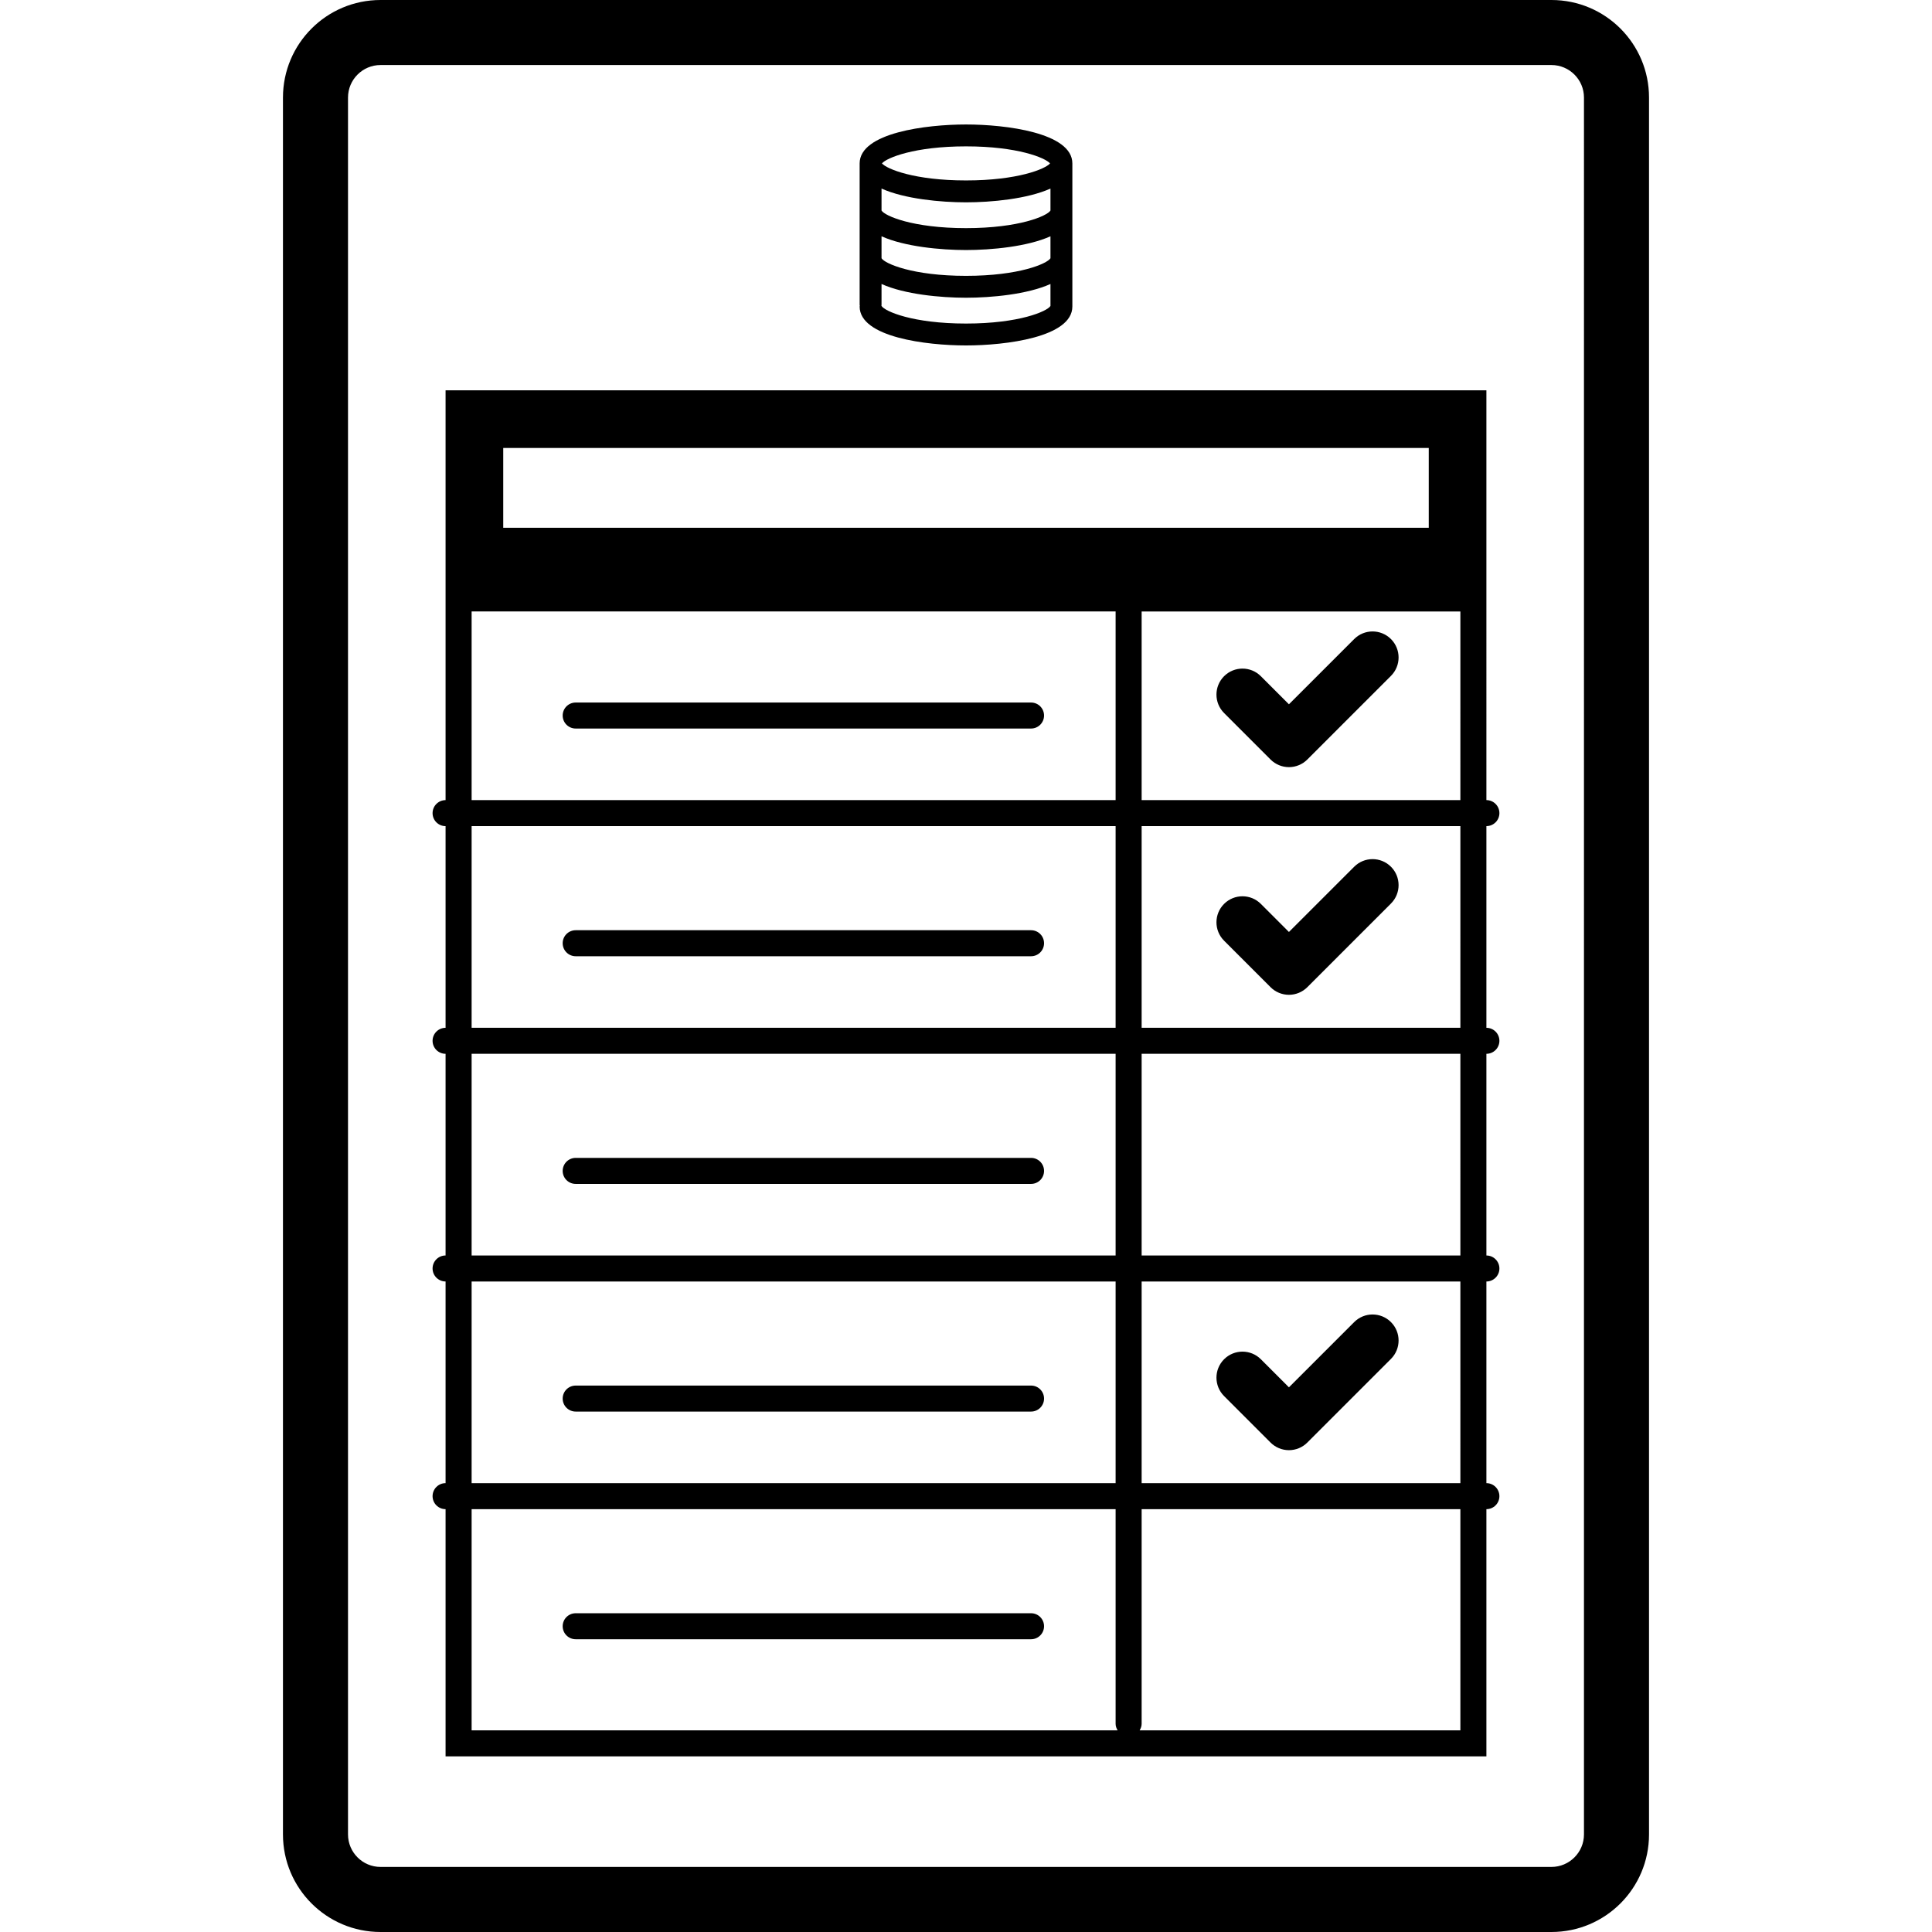 <svg xmlns="http://www.w3.org/2000/svg" xmlns:xlink="http://www.w3.org/1999/xlink" version="1.1" x="0px" y="0px" viewBox="0 0 100 100" enable-background="new 0 0 100 100" xml:space="preserve"><path d="M80.303,0H19.697c-2.79,0-5.051,2.261-5.051,5.051v89.899c0,2.789,2.261,5.05,5.051,5.05h60.605  c2.79,0,5.051-2.261,5.051-5.05V5.05C85.354,2.261,83.093,0,80.303,0z M81.986,94.949c0,0.928-0.755,1.683-1.684,1.683H19.697  c-0.929,0-1.684-0.755-1.684-1.683V5.05c0-0.929,0.755-1.684,1.684-1.684h60.605c0.929,0,1.684,0.755,1.684,1.684V94.949z   M77.609,42.087c0-0.372-0.302-0.674-0.673-0.674V20.202H23.063v21.212c-0.371,0-0.673,0.302-0.673,0.674  c0,0.372,0.302,0.673,0.673,0.673v10.438c-0.371,0-0.673,0.301-0.673,0.673s0.302,0.673,0.673,0.673v10.438  c-0.371,0-0.673,0.301-0.673,0.673c0,0.372,0.302,0.673,0.673,0.673v10.438c-0.371,0-0.673,0.302-0.673,0.674  c0,0.372,0.302,0.673,0.673,0.673v12.795h53.873V78.114c0.371,0,0.673-0.301,0.673-0.673c0-0.372-0.302-0.674-0.673-0.674V66.33  c0.371,0,0.673-0.302,0.673-0.673c0-0.372-0.302-0.673-0.673-0.673V54.545c0.371,0,0.673-0.301,0.673-0.673  s-0.302-0.673-0.673-0.673V42.76C77.308,42.76,77.609,42.459,77.609,42.087z M26.048,23.186h47.904v4.132H26.048V23.186z   M24.411,31.649h33.333v9.764H24.411V31.649z M24.411,42.76h33.333v10.438H24.411V42.76z M24.411,54.545h33.333v10.438H24.411  V54.545z M24.411,66.33h33.333v10.438H24.411V66.33z M24.411,89.562V78.114h33.333v11.111c0,0.125,0.044,0.236,0.104,0.337H24.411z   M75.589,89.562H58.987c0.06-0.101,0.104-0.211,0.104-0.337V78.114h16.498V89.562z M75.589,76.767H59.091V66.33h16.498V76.767z   M75.589,64.983H59.091V54.545h16.498V64.983z M75.589,53.198H59.091V42.76h16.498V53.198z M75.589,41.414H59.091v-9.764h16.498  V41.414z M53.367,36.363H29.798c-0.372,0-0.674,0.301-0.674,0.673s0.302,0.673,0.674,0.673h23.569c0.372,0,0.673-0.301,0.673-0.673  S53.739,36.363,53.367,36.363z M53.367,48.148H29.798c-0.372,0-0.674,0.301-0.674,0.673c0,0.372,0.302,0.674,0.674,0.674h23.569  c0.372,0,0.673-0.302,0.673-0.674C54.04,48.449,53.739,48.148,53.367,48.148z M53.367,59.932H29.798  c-0.372,0-0.674,0.302-0.674,0.674c0,0.372,0.302,0.673,0.674,0.673h23.569c0.372,0,0.673-0.301,0.673-0.673  C54.04,60.234,53.739,59.932,53.367,59.932z M53.367,71.717H29.798c-0.372,0-0.674,0.301-0.674,0.673s0.302,0.673,0.674,0.673  h23.569c0.372,0,0.673-0.301,0.673-0.673S53.739,71.717,53.367,71.717z M53.367,83.501H29.798c-0.372,0-0.674,0.301-0.674,0.673  c0,0.372,0.302,0.673,0.674,0.673h23.569c0.372,0,0.673-0.302,0.673-0.673C54.04,83.803,53.739,83.501,53.367,83.501z   M65.763,39.312c0.252,0.252,0.595,0.395,0.952,0.395s0.7-0.142,0.952-0.395l4.329-4.329c0.526-0.526,0.526-1.379,0-1.905  s-1.379-0.526-1.904,0l-3.377,3.376l-1.453-1.453c-0.525-0.526-1.378-0.526-1.904,0s-0.526,1.379,0,1.905L65.763,39.312z   M65.763,51.096c0.252,0.253,0.595,0.395,0.952,0.395s0.7-0.142,0.952-0.395l4.329-4.329c0.526-0.526,0.526-1.379,0-1.904  c-0.526-0.526-1.379-0.526-1.904,0l-3.377,3.376l-1.453-1.453c-0.525-0.526-1.378-0.526-1.904,0s-0.526,1.379,0,1.904L65.763,51.096  z M65.763,74.666c0.252,0.252,0.595,0.395,0.952,0.395s0.7-0.142,0.952-0.395l4.329-4.329c0.526-0.526,0.526-1.379,0-1.905  s-1.379-0.526-1.904,0l-3.377,3.376l-1.453-1.453c-0.525-0.526-1.378-0.526-1.904,0s-0.526,1.379,0,1.905L65.763,74.666z M50,17.88  c2.044,0,5.505-0.424,5.505-2.015V8.458c0-1.591-3.461-2.015-5.505-2.015s-5.505,0.424-5.505,2.015v7.325  c0,0.015,0.007,0.027,0.009,0.041c-0.002,0.015-0.009,0.027-0.009,0.042C44.495,17.456,47.956,17.88,50,17.88z M50,7.576  c2.665,0,4.104,0.591,4.351,0.882C54.104,8.749,52.665,9.339,50,9.339s-4.104-0.591-4.351-0.882C45.896,8.167,47.335,7.576,50,7.576  z M45.628,9.76c1.19,0.538,3.068,0.713,4.372,0.713s3.182-0.175,4.372-0.713v1.137c-0.168,0.278-1.614,0.911-4.372,0.911  s-4.204-0.633-4.372-0.911V9.76z M45.628,12.23c1.19,0.538,3.068,0.712,4.372,0.712s3.182-0.174,4.372-0.712v1.137  c-0.168,0.278-1.614,0.911-4.372,0.911s-4.204-0.633-4.372-0.911V12.23z M45.628,15.783v-1.084c1.19,0.538,3.068,0.712,4.372,0.712  s3.182-0.174,4.372-0.712v1.137c-0.168,0.278-1.614,0.911-4.372,0.911s-4.204-0.633-4.372-0.911c0-0.008-0.005-0.015-0.006-0.023  C45.622,15.802,45.628,15.793,45.628,15.783z"></path></svg>